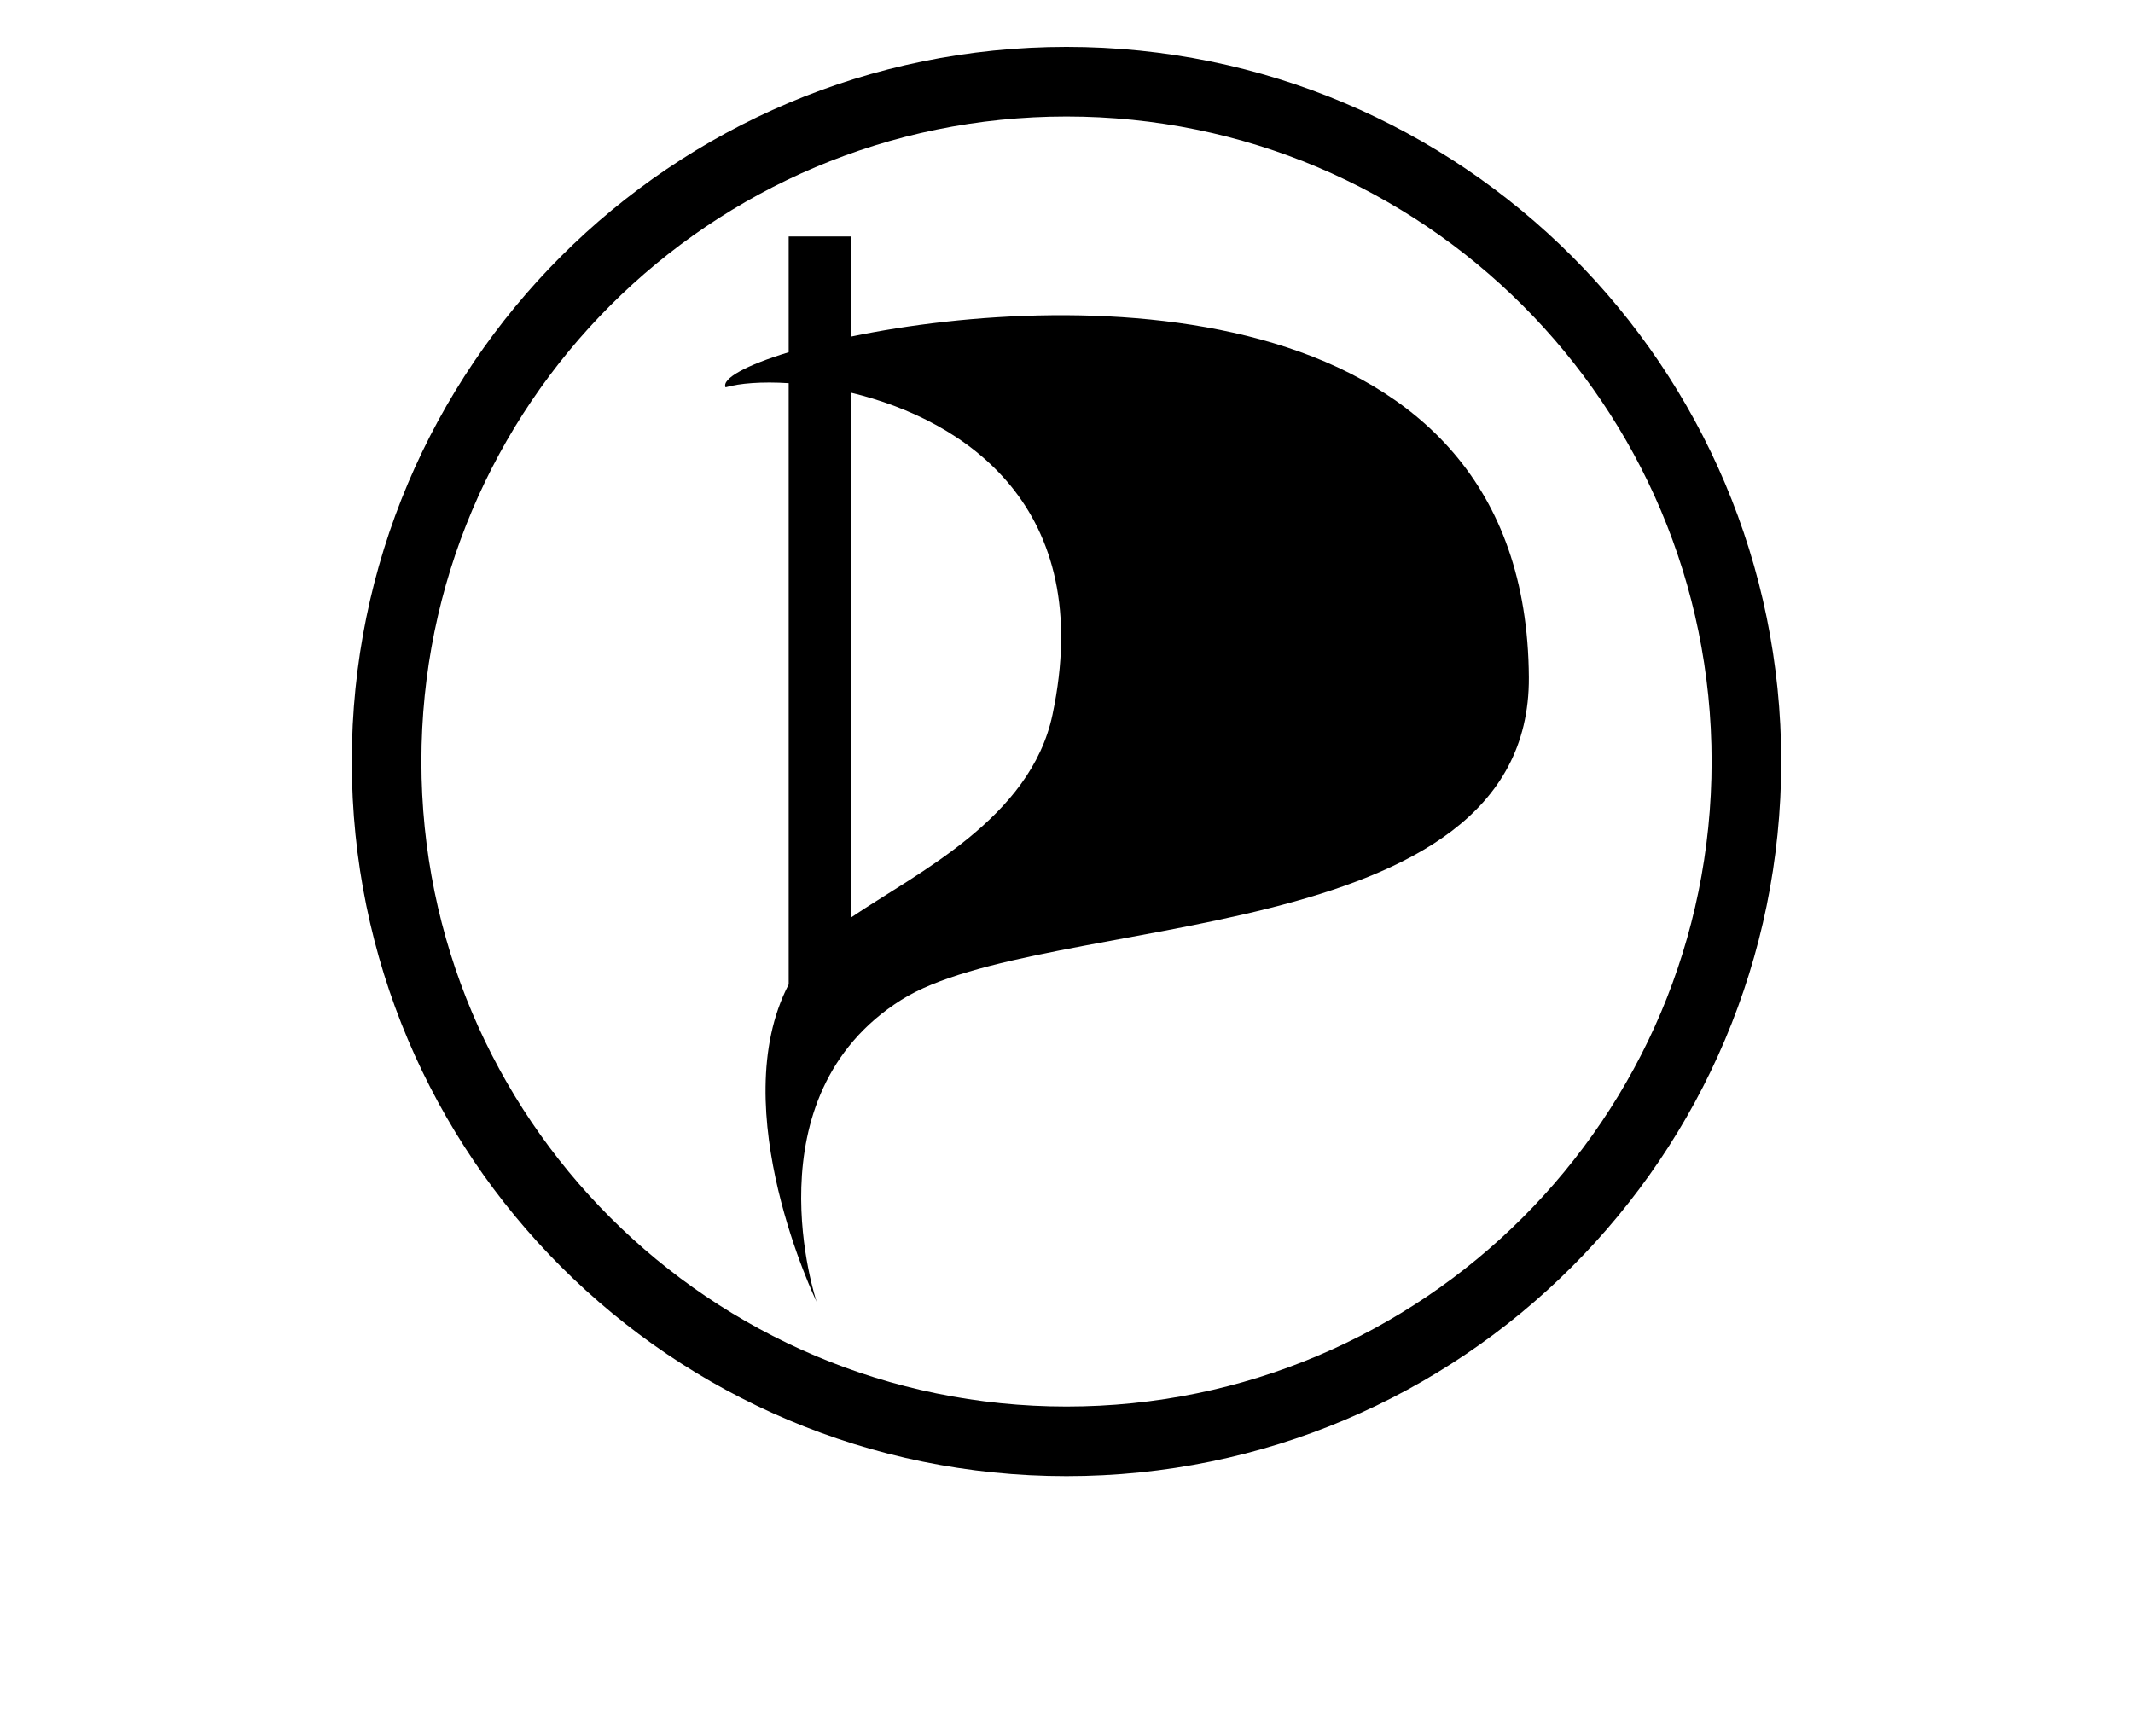 <?xml version="1.0" encoding="UTF-8" standalone="no"?>
<!-- Created with Inkscape (http://www.inkscape.org/) -->

<svg
   xmlns:dc="http://purl.org/dc/elements/1.1/"
   xmlns:cc="http://creativecommons.org/ns#"
   xmlns:rdf="http://www.w3.org/1999/02/22-rdf-syntax-ns#"
   xmlns:svg="http://www.w3.org/2000/svg"
   xmlns="http://www.w3.org/2000/svg"
   version="1.0"
   width="780"
   height="635"
   id="svg2">
  <defs
     id="defs4" />
  <g
     transform="translate(-135.781,-208.636)"
     id="layer1">
    <path
       d="m 424.188,295.132 0,42.323 c -15.577,4.744 -24.545,9.673 -23.088,12.836 5.118,-1.491 13.308,-2.145 23.088,-1.515 l 0,219.885 c -23.816,45.805 10.216,116.098 10.216,116.098 0,0 -25.244,-74.977 30.985,-110.448 C 517.122,541.675 695.467,557.021 694.854,456.36 693.984,313.783 529.549,314.633 447.052,331.729 l 0,-36.598 -22.864,0 z m 22.864,57.142 c 41.259,9.926 89.702,41.571 73.607,117.764 -8.009,37.914 -49.439,57.728 -73.607,74.112 l 0,-191.876 z"
       id="path2217"
       style="fill:#000000;fill-opacity:1;stroke:none" />
    <path
       d="m 525.781,225.795 c -144.342,0 -261.354,117.012 -261.354,261.353 0,144.343 117.012,261.354 261.354,261.354 144.342,0 261.354,-117.011 261.354,-261.354 0,-144.341 -117.012,-261.353 -261.354,-261.353 z m 0,497.253 c -130.284,0 -235.899,-105.617 -235.899,-235.9 0,-130.283 105.615,-235.898 235.899,-235.898 130.284,0 235.899,105.615 235.899,235.898 0,130.285 -105.615,235.9 -235.899,235.9 z"
       id="path2221"
       style="fill:#000000;fill-opacity:1" />
  </g>
</svg>
